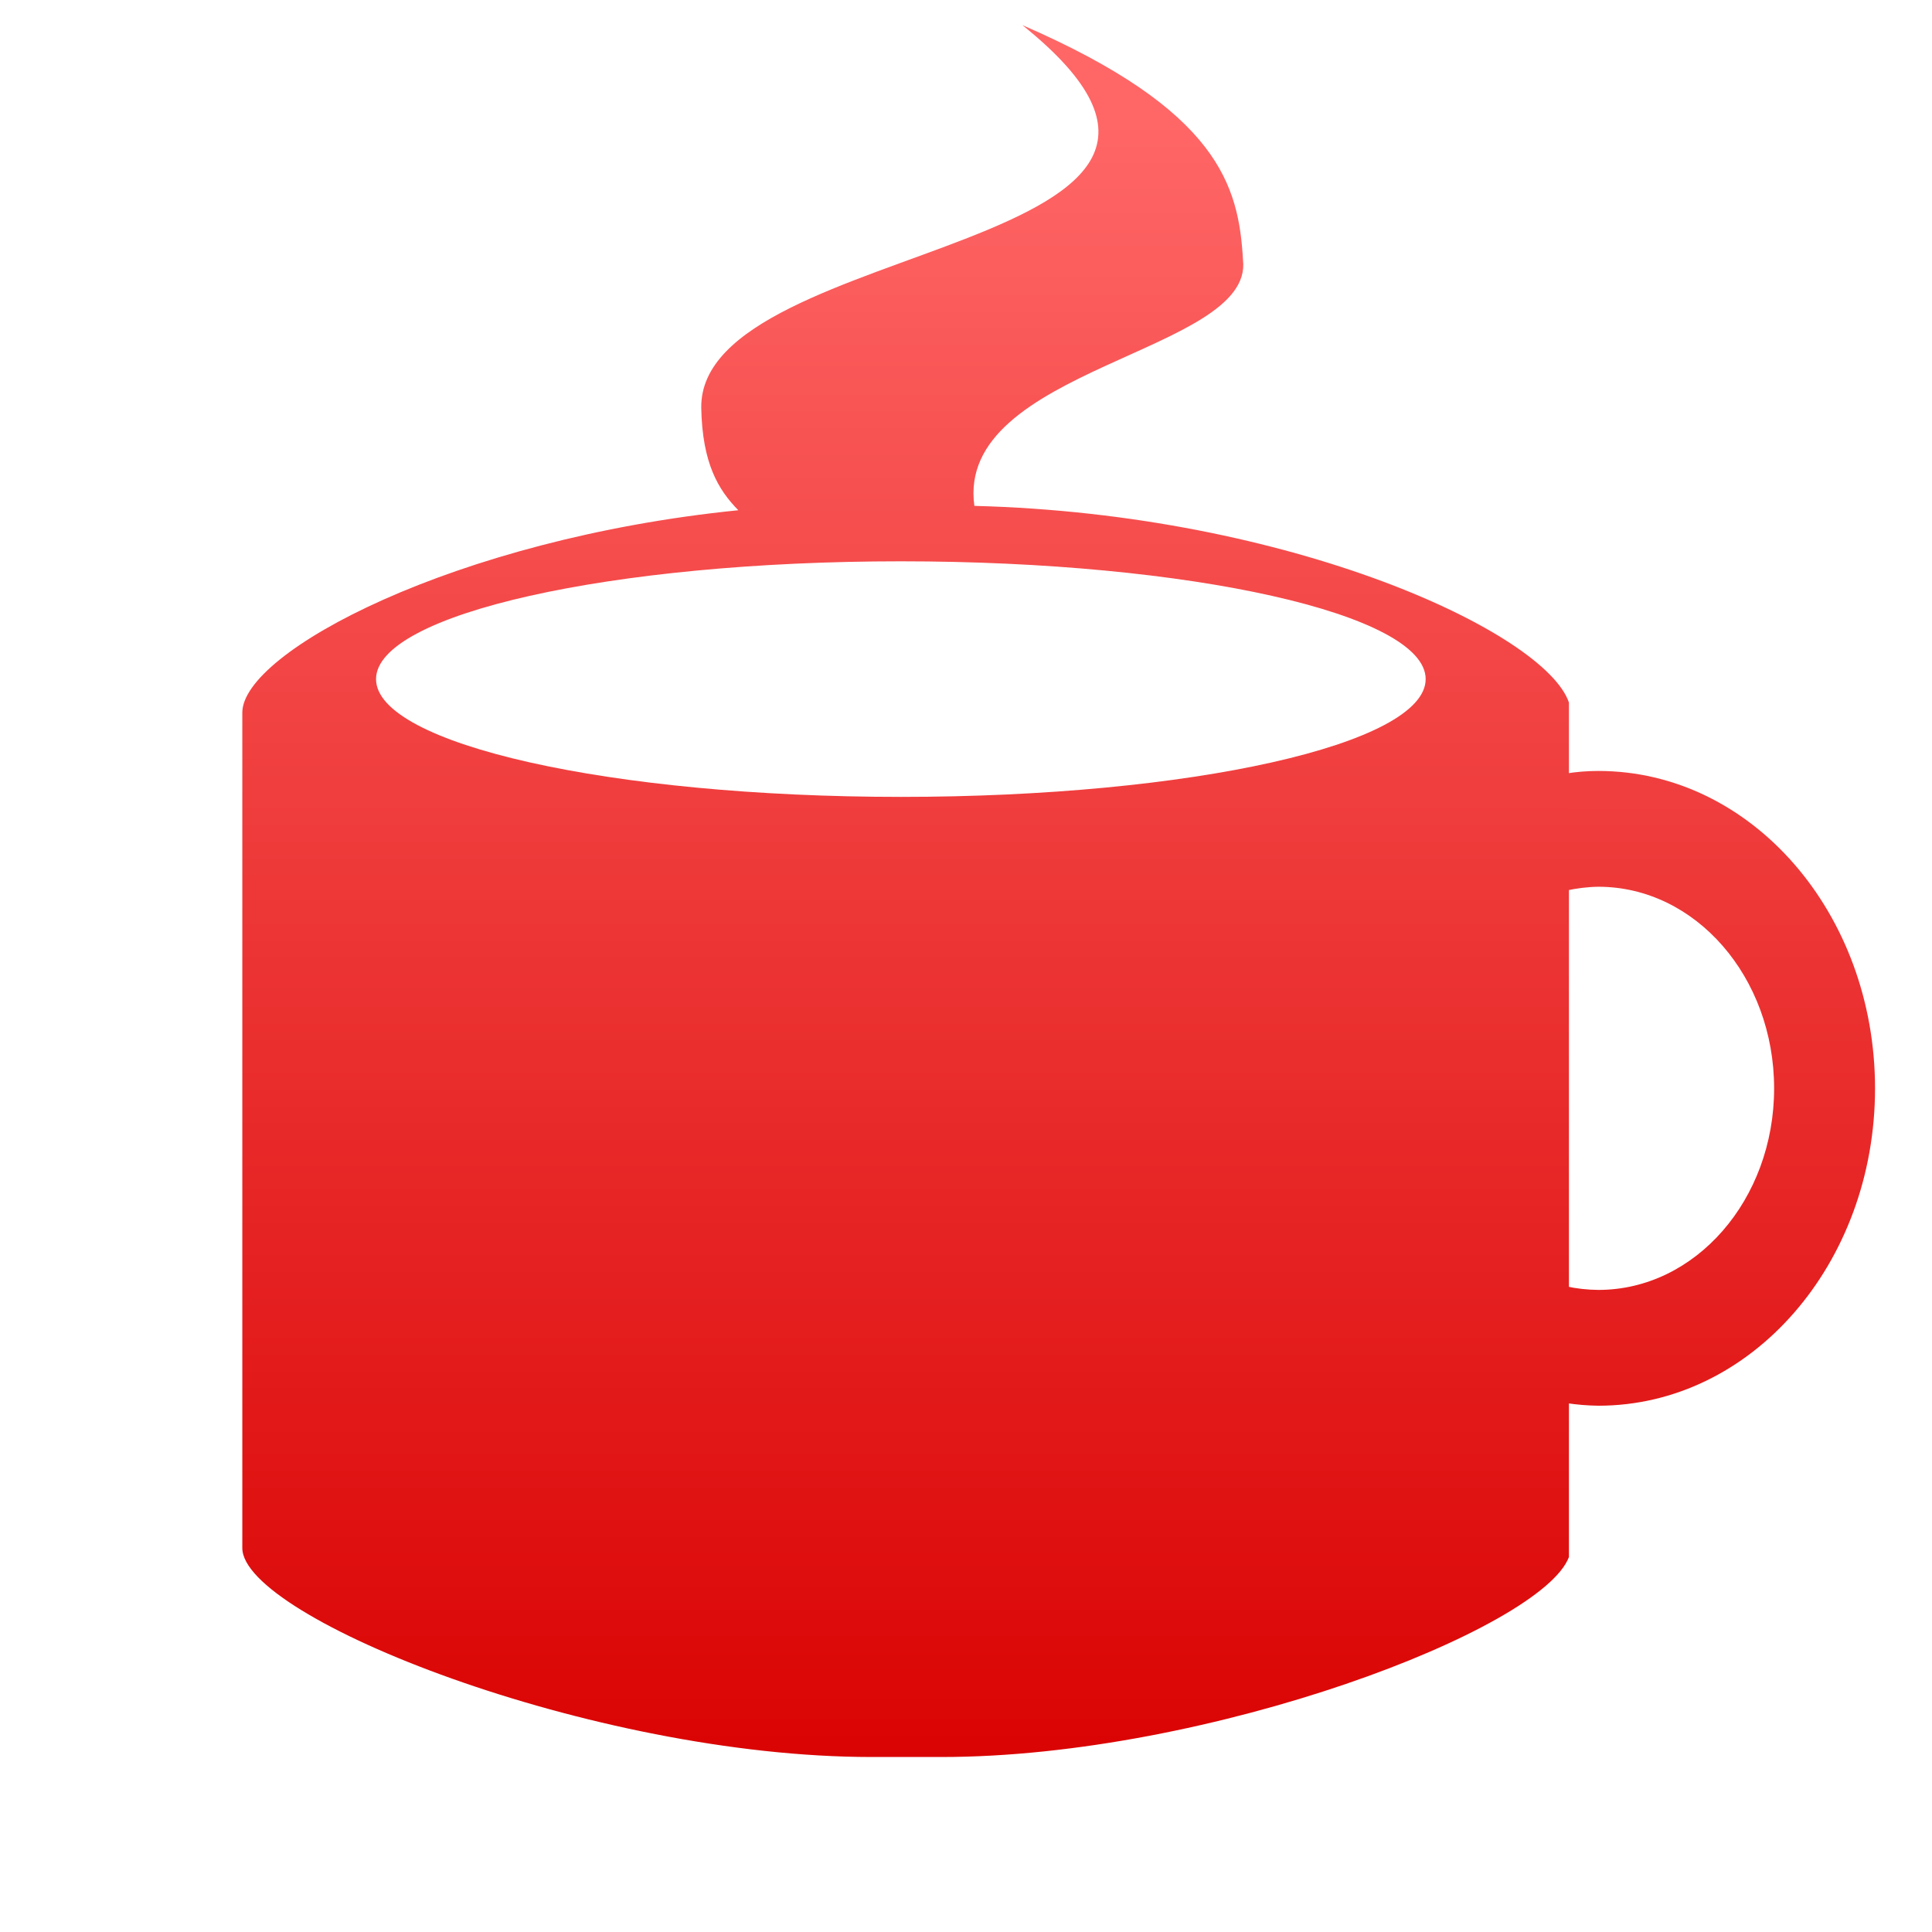 <svg xmlns="http://www.w3.org/2000/svg" xmlns:xlink="http://www.w3.org/1999/xlink" width="64" height="64" viewBox="0 0 64 64" version="1.1">
<defs> <linearGradient id="linear0" gradientUnits="userSpaceOnUse" x1="0" y1="0" x2="0" y2="1" gradientTransform="matrix(55.992,0,0,56,4.004,4)"> <stop offset="0" style="stop-color:#ff6666;stop-opacity:1;"/> <stop offset="1" style="stop-color:#d90000;stop-opacity:1;"/> </linearGradient> </defs>
<g id="surface1">
<path style=" stroke:none;fill-rule:nonzero;fill:url(#linear0);fill-opacity:1;" d="M 33.867 0.832 C 43.316 8.41 23.141 7.82 23.23 13.516 C 23.266 15.355 23.797 16.227 24.457 16.902 C 15.043 17.855 8.027 21.602 8.027 23.605 L 8.027 51.281 C 8.027 53.59 19.609 58.203 28.875 58.203 L 31.188 58.203 C 40.074 58.203 51.082 53.965 51.973 51.578 L 51.973 23.273 C 51.195 20.965 42.797 17.027 32.277 16.758 C 31.637 12.176 41.535 11.684 41.176 8.613 C 41.035 6.16 40.387 3.66 33.867 0.832 Z M 29.84 18.594 C 39.445 18.594 47.227 20.344 47.227 22.496 C 47.227 24.652 39.438 26.398 29.84 26.398 C 20.242 26.398 12.457 24.652 12.457 22.496 C 12.457 20.344 20.242 18.594 29.84 18.594 Z M 29.84 18.594 "/>
<path style=" stroke:none;fill-rule:nonzero;fill:url(#linear0);fill-opacity:1;" d="M 52.949 25.539 C 52.59 25.539 52.227 25.566 51.871 25.625 L 51.871 29.504 C 52.227 29.426 52.59 29.379 52.949 29.375 C 56.164 29.375 58.77 32.367 58.77 36.055 C 58.77 39.738 56.164 42.73 52.949 42.73 C 52.59 42.727 52.227 42.688 51.871 42.609 L 51.871 46.477 C 52.227 46.531 52.59 46.562 52.949 46.566 C 58.016 46.566 62.113 41.859 62.113 36.055 C 62.113 30.246 58.016 25.539 52.949 25.539 Z M 52.949 25.539 "/>
</g>
</svg>

